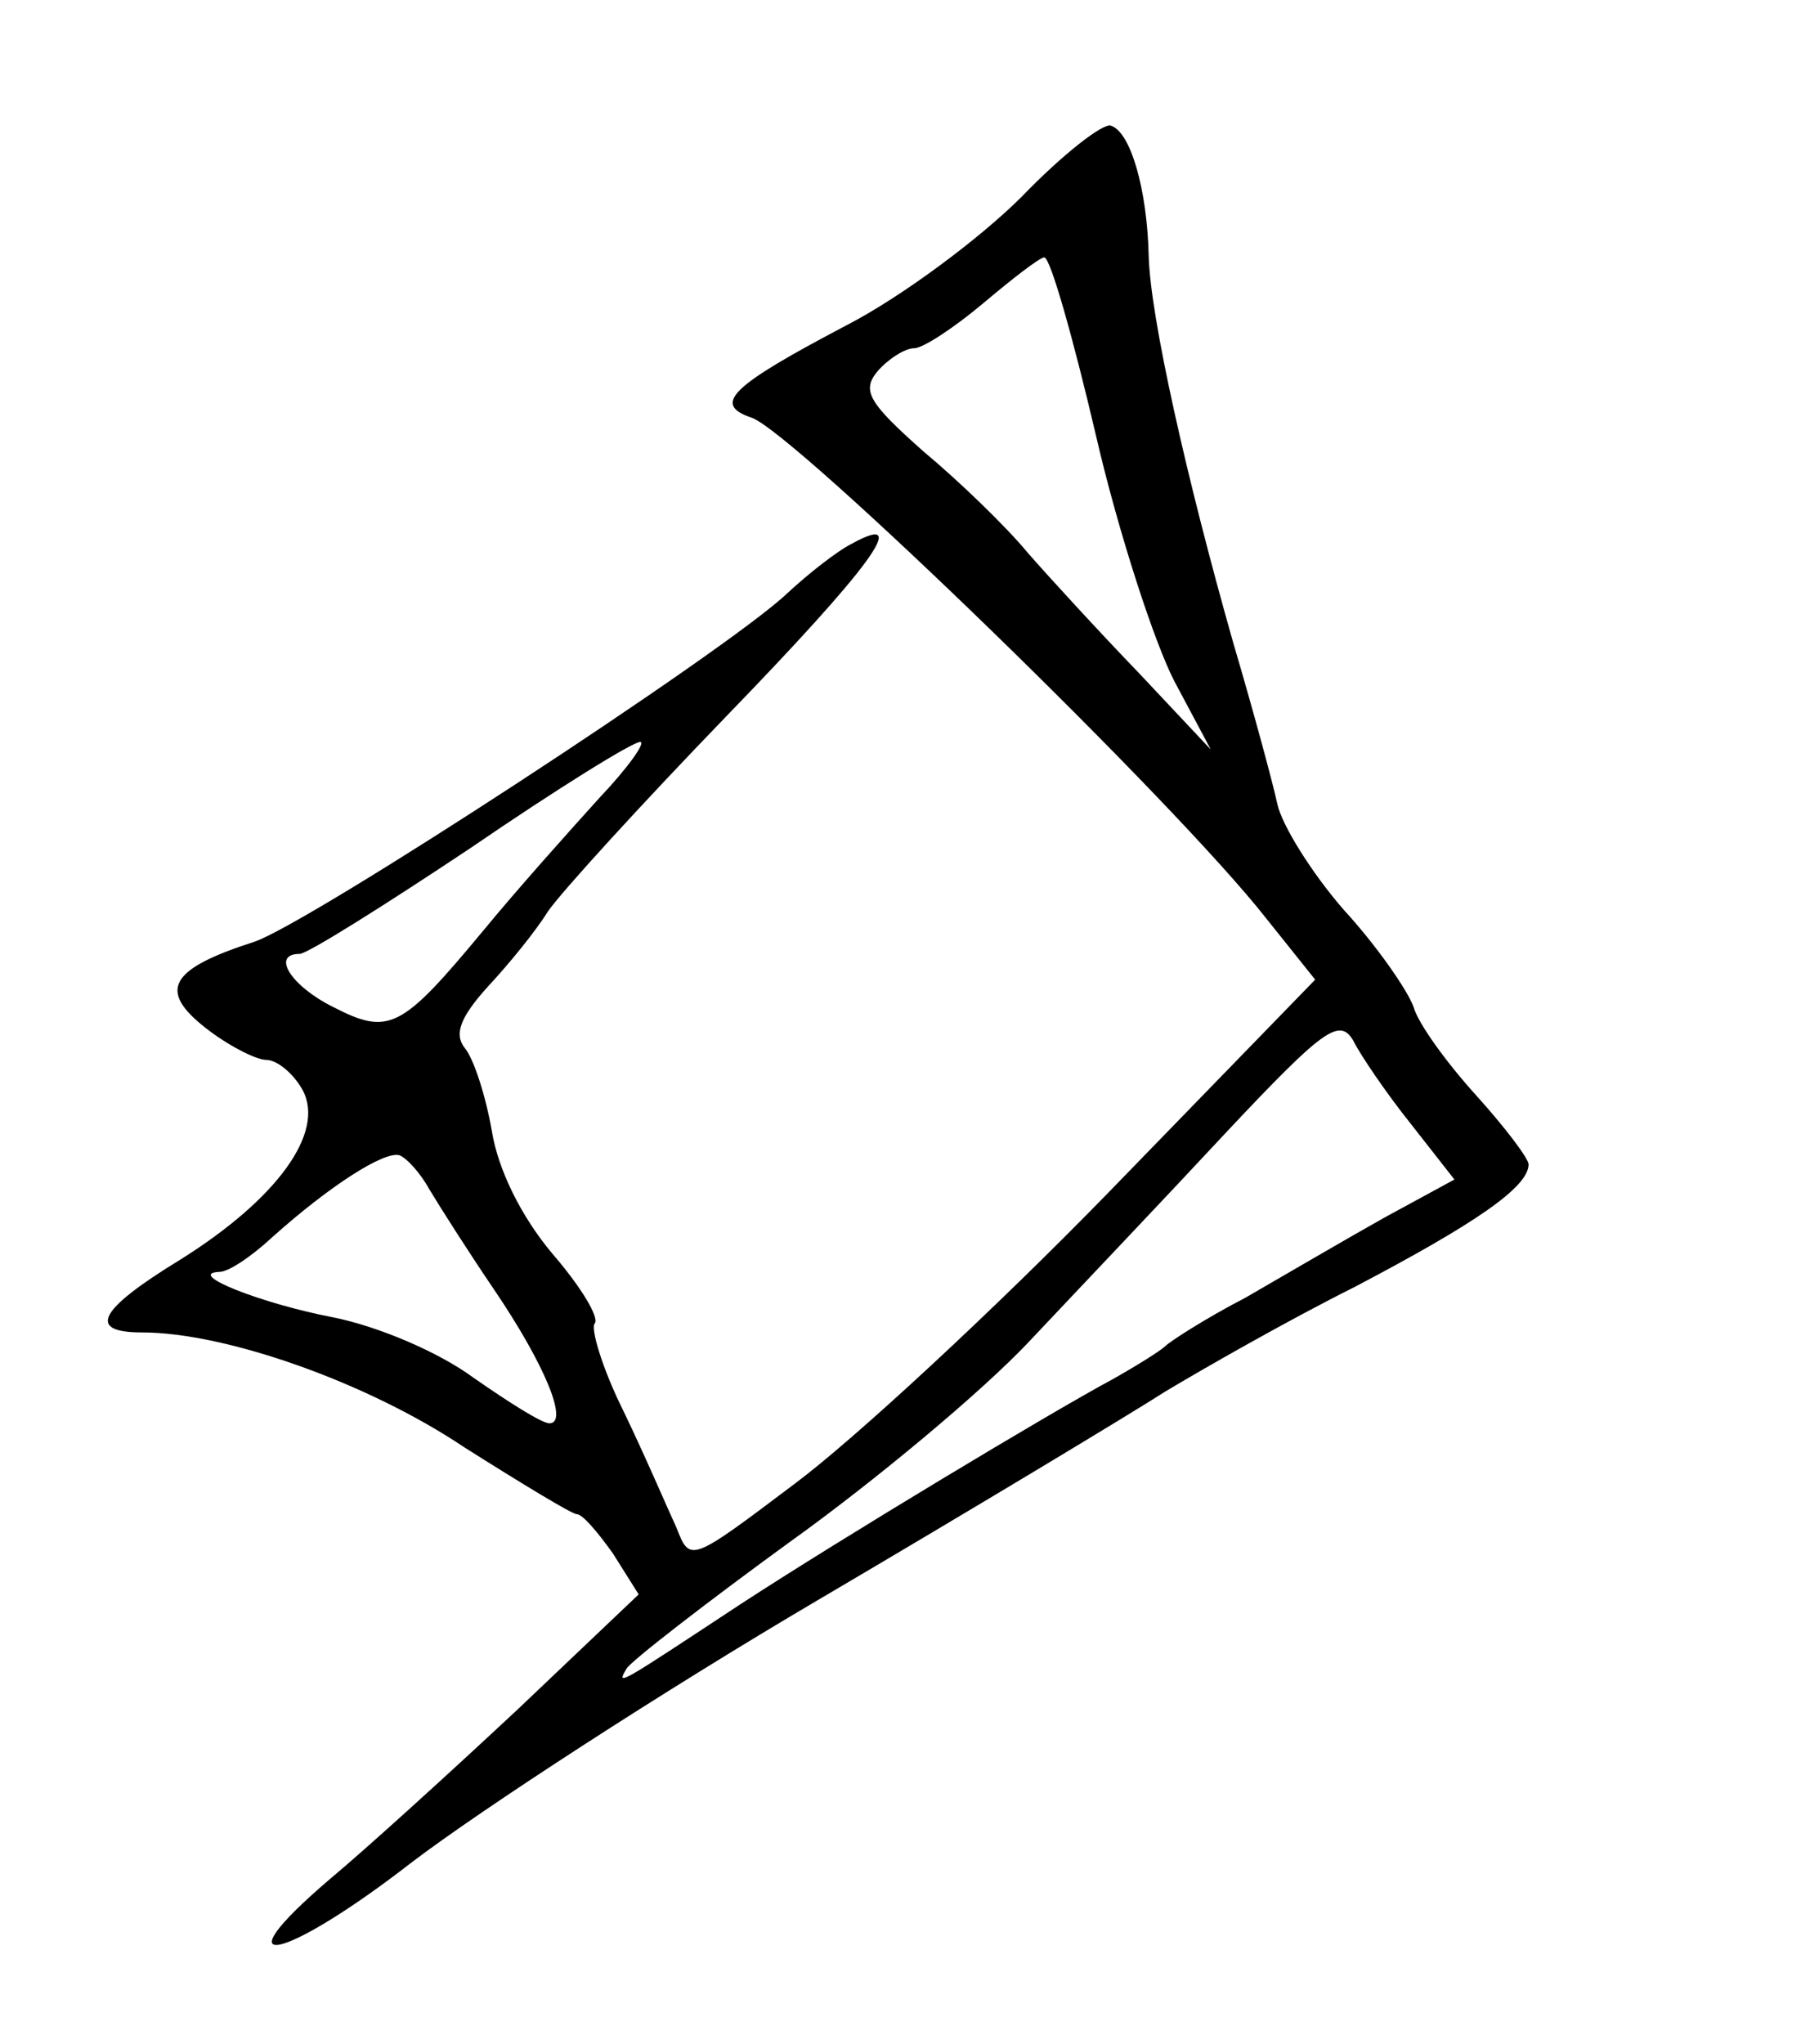 <?xml version="1.0" standalone="no"?>
<!DOCTYPE svg PUBLIC "-//W3C//DTD SVG 20010904//EN"
 "http://www.w3.org/TR/2001/REC-SVG-20010904/DTD/svg10.dtd">
<svg version="1.0" xmlns="http://www.w3.org/2000/svg"
 width="119pt" height="135pt" viewBox="0 0 119 135"
 preserveAspectRatio="xMidYMid meet">
<g transform="translate(0,135) scale(0.1,-0.1)"
fill="#000000" stroke="none">
<path d="M675 1220 c-27 -27 -79 -66 -116 -85 -76 -40 -89 -52 -62 -61 29 -11
279 -253 340 -331 l32 -40 -137 -141 c-75 -77 -168 -163 -207 -192 -69 -52
-69 -52 -78 -29 -6 13 -21 48 -35 77 -14 28 -22 55 -19 58 3 4 -9 24 -28 46
-21 25 -36 56 -40 81 -4 23 -12 48 -18 55 -7 9 -3 20 15 40 14 15 32 37 40 50
9 13 61 70 117 128 96 99 124 137 84 115 -10 -5 -29 -20 -43 -33 -40 -38 -316
-218 -352 -230 -56 -18 -64 -32 -32 -57 14 -11 33 -21 40 -21 7 0 18 -9 24
-20 15 -28 -17 -72 -81 -112 -54 -33 -62 -48 -25 -48 55 0 149 -33 213 -76 38
-24 71 -44 74 -44 4 0 14 -12 24 -26 l17 -27 -80 -76 c-45 -42 -100 -92 -124
-112 -75 -64 -31 -55 54 11 46 35 166 113 268 173 102 60 205 122 230 138 25
15 81 47 125 69 80 42 115 66 115 81 0 4 -16 25 -35 46 -19 21 -38 47 -41 58
-4 11 -24 40 -46 64 -21 24 -41 56 -44 70 -3 14 -16 62 -29 106 -31 109 -55
216 -56 256 -1 44 -12 82 -25 86 -5 2 -32 -19 -59 -47z m49 -157 c15 -65 39
-138 52 -163 l24 -45 -47 50 c-27 28 -60 64 -74 80 -14 17 -45 47 -69 67 -36
32 -41 40 -30 53 7 8 18 15 24 15 6 0 27 14 46 30 19 16 37 30 40 30 4 0 19
-53 34 -117z m-328 -240 c-19 -21 -54 -60 -77 -88 -54 -65 -62 -69 -99 -50
-28 14 -41 35 -22 35 5 0 56 32 113 70 57 39 107 70 112 70 4 0 -8 -17 -27
-37z m536 -215 l29 -37 -46 -25 c-25 -14 -66 -38 -92 -53 -27 -14 -50 -29 -53
-32 -3 -3 -19 -13 -35 -22 -41 -22 -179 -105 -245 -148 -82 -54 -83 -55 -76
-43 3 5 52 43 107 83 56 40 128 100 159 133 32 34 91 96 131 139 63 67 74 75
83 60 5 -10 22 -35 38 -55z m-648 -44 c6 -10 25 -40 42 -65 34 -50 50 -89 37
-89 -5 0 -27 14 -50 30 -23 17 -63 34 -93 40 -47 9 -98 29 -75 30 6 0 21 10
35 23 38 34 74 57 84 54 5 -2 14 -12 20 -23z"/>
</g>
</svg>
